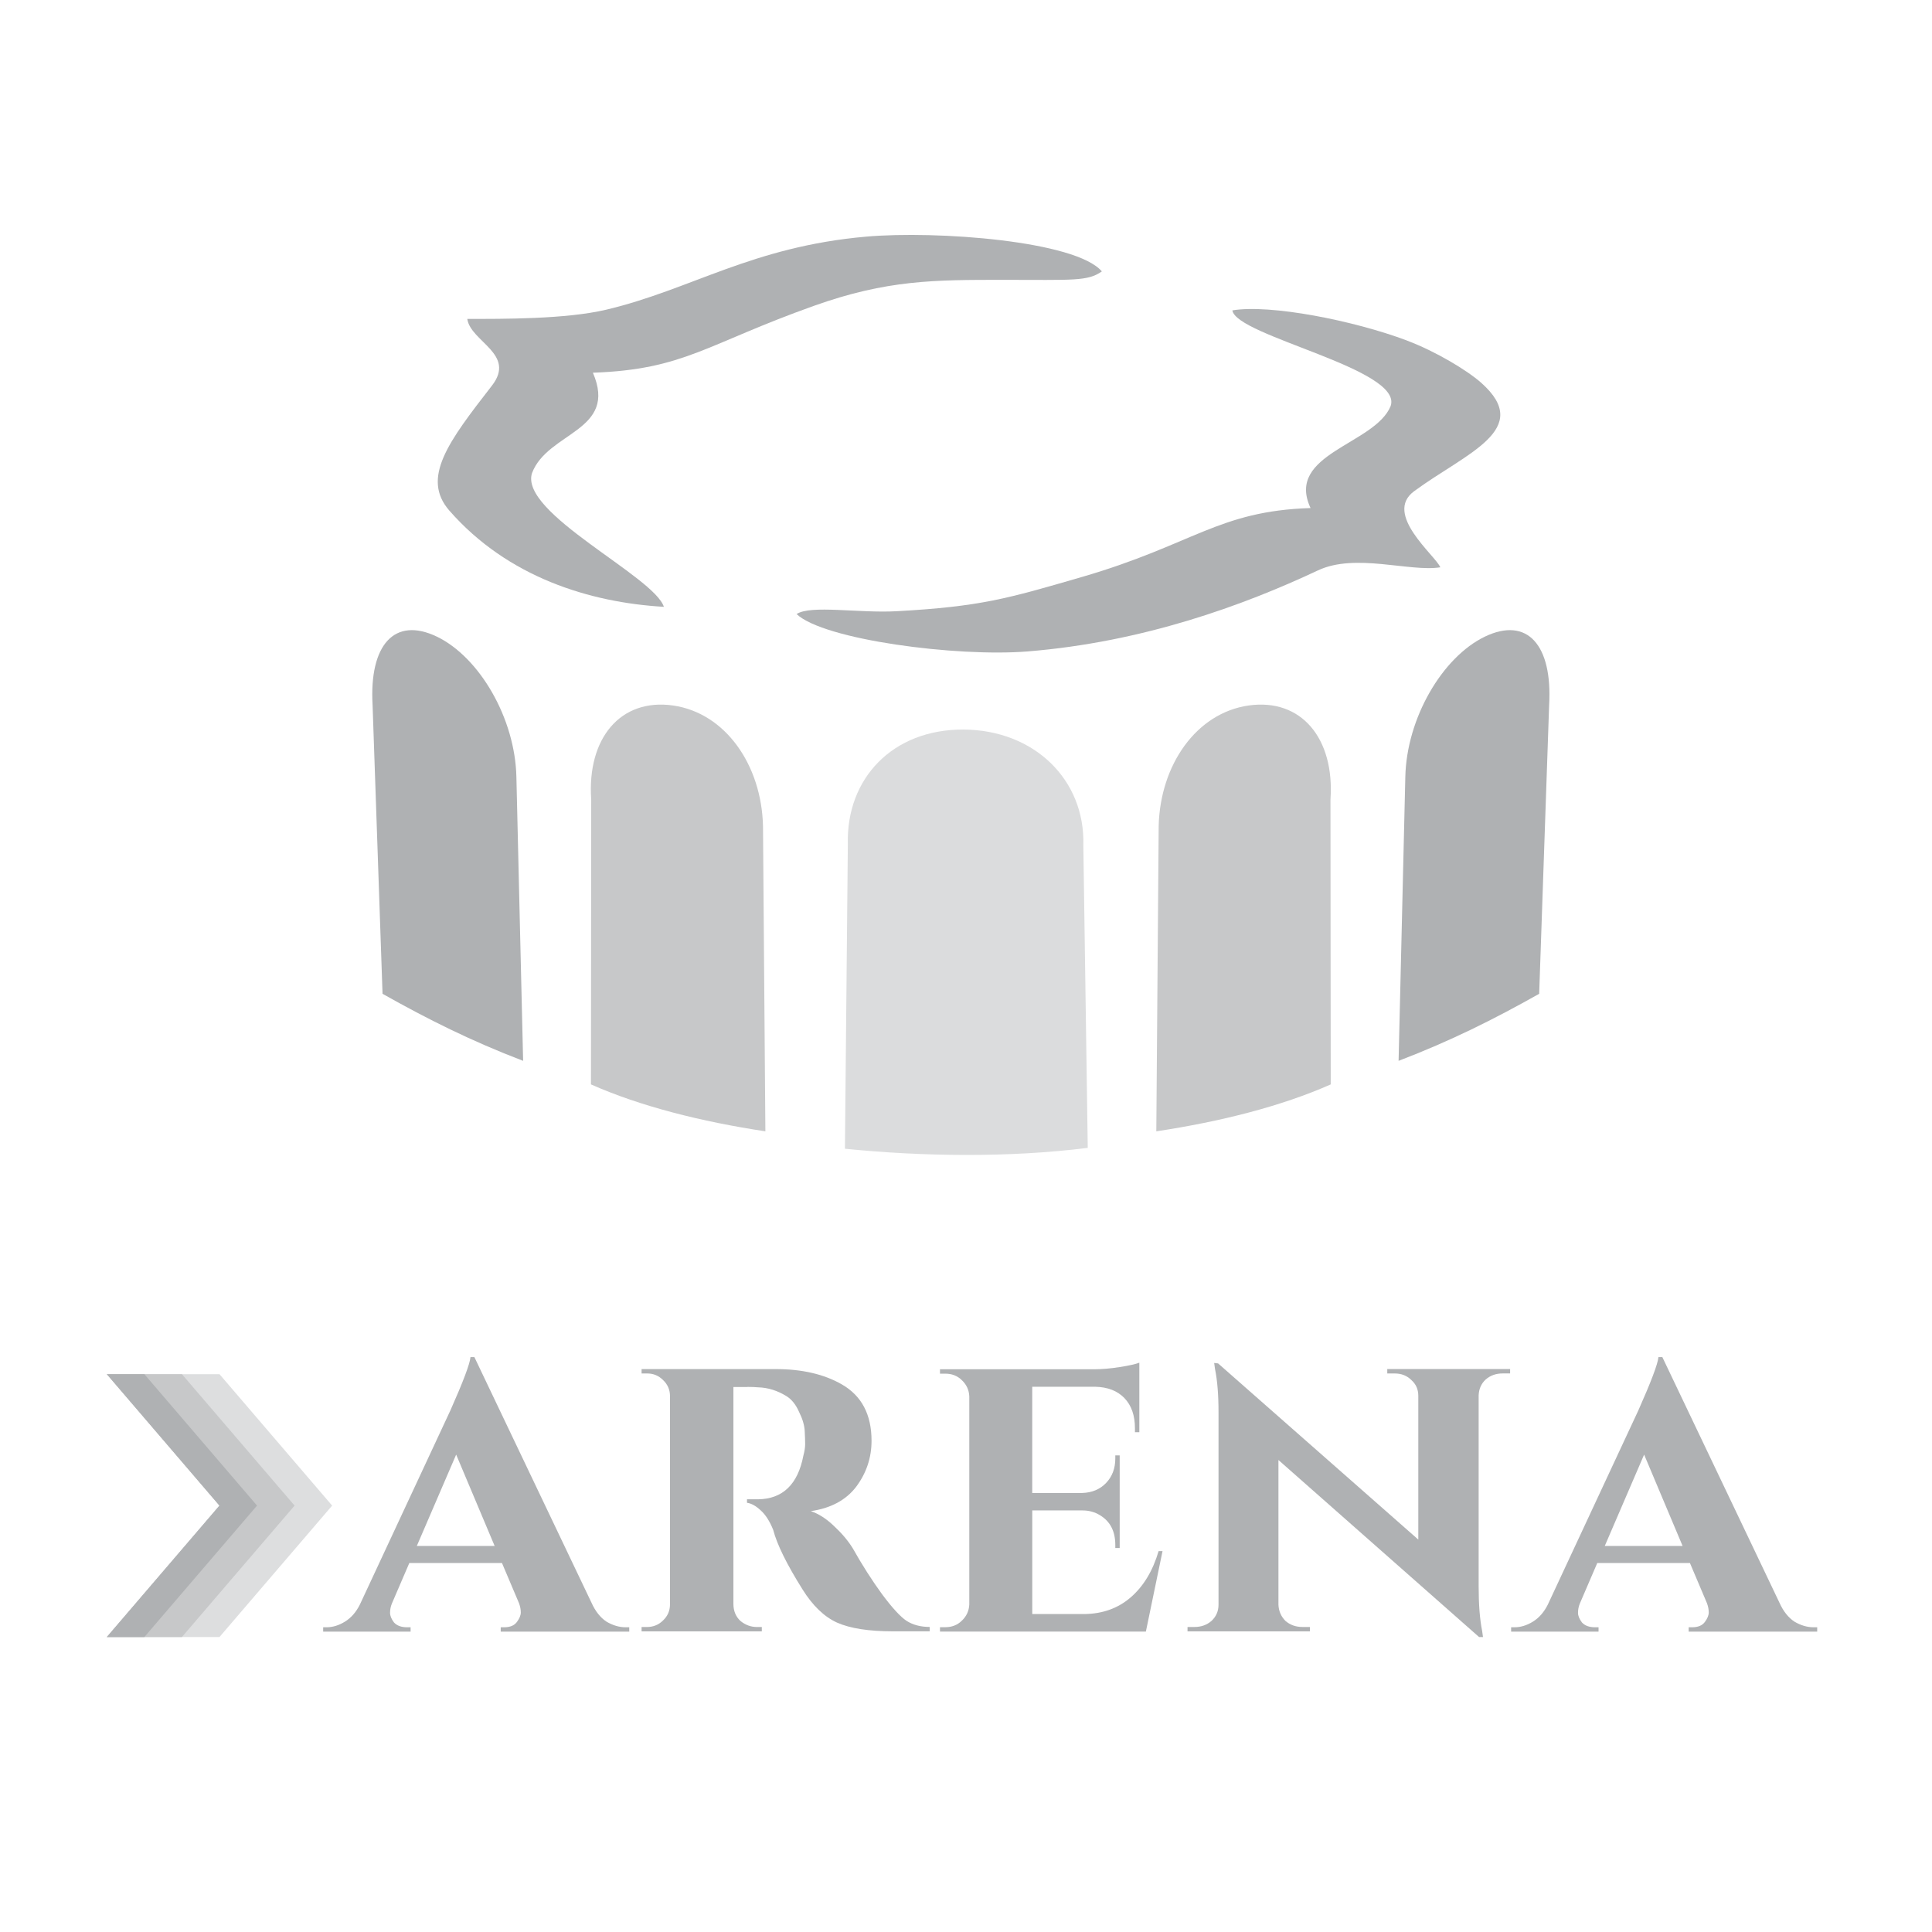 <svg width="40" height="40" version="1.1" viewBox="0 0 10.583 10.583" xmlns="http://www.w3.org/2000/svg">
  <g transform="matrix(.197 0 0 .197 -6.265 -15.924)">
    <g transform="matrix(.092 0 0 .092 21.171 85.815)">
      <path d="m215.94 400.89-34.048 39.722h-34.048l34.048-39.722-34.048-39.722h34.048z" fill="#dbdcdd" fill-opacity=".941"/>
      <path d="m204.59 400.89-34.048 39.722h-22.699l34.048-39.722-34.048-39.722h22.699z" fill="#c7c8c9"/>
      <path d="m193.24 400.89-34.048 39.722h-11.349l34.048-39.722-34.048-39.722h11.349z" fill="#afb1b3"/>
    </g>
    <g fill="#afb1b3" stroke-width=".191" aria-label="arena">
      <g fill="#afb1b3" stroke-width=".191">
        <path d="m49.202 126.08h0.097v0.122h-3.574v-0.122h0.097q0.243 0 0.352-0.146t0.109-0.267-0.049-0.255l-0.474-1.118h-2.577l-0.486 1.13q-0.049 0.122-0.049 0.255 0 0.122 0.109 0.267 0.122 0.134 0.365 0.134h0.097v0.122h-2.431v-0.122h0.097q0.255 0 0.511-0.158 0.255-0.158 0.413-0.474l2.516-5.397q0.535-1.203 0.559-1.483h0.109l3.257 6.831q0.158 0.352 0.413 0.523 0.267 0.158 0.535 0.158zm-5.81-2.261h2.164l-1.07-2.54z"/>
        <path d="m52.584 119.4h-0.389v6.029q0 0.292 0.194 0.474 0.207 0.17 0.462 0.17h0.134v0.122h-3.343v-0.122h0.146q0.267 0 0.45-0.182 0.194-0.182 0.194-0.45v-5.786q0-0.267-0.194-0.45-0.182-0.182-0.438-0.182h-0.158v-0.122h3.732q1.094 0 1.835 0.425 0.827 0.474 0.827 1.568 0 0.705-0.425 1.276-0.425 0.559-1.264 0.681 0.328 0.109 0.644 0.413 0.328 0.304 0.523 0.62 0.389 0.693 0.814 1.276 0.425 0.571 0.681 0.741 0.267 0.17 0.644 0.17v0.122h-1.021q-1.009 0-1.556-0.243-0.535-0.243-0.96-0.924-0.656-1.045-0.814-1.653-0.146-0.365-0.352-0.547-0.194-0.182-0.377-0.207v-0.097h0.304q1.033-0.012 1.264-1.216 0.049-0.182 0.049-0.316 0-0.134-0.012-0.365-0.012-0.243-0.158-0.535-0.134-0.304-0.352-0.438-0.377-0.231-0.778-0.243-0.134-0.012-0.304-0.012z"/>
        <path d="m63.664 126.2h-5.725v-0.122h0.146q0.28 0 0.462-0.182 0.194-0.182 0.207-0.45v-5.786q-0.012-0.267-0.207-0.45-0.182-0.182-0.462-0.182h-0.146v-0.122h4.279q0.328 0 0.717-0.061t0.547-0.122v1.933h-0.122v-0.109q0-0.535-0.292-0.839-0.292-0.304-0.814-0.316h-1.75v2.954h1.386q0.413-0.012 0.669-0.28 0.255-0.267 0.255-0.681v-0.085h0.122v2.577h-0.122v-0.085q0-0.571-0.425-0.827-0.219-0.134-0.486-0.134h-1.398v2.881h1.459q0.754-0.012 1.276-0.462 0.535-0.462 0.778-1.288h0.109z"/>
        <path d="m70.376 118.9h3.416v0.122h-0.207q-0.28 0-0.474 0.17-0.182 0.17-0.194 0.438v5.312q0 0.754 0.097 1.24l0.024 0.17h-0.109l-5.579-4.923v4.023q0.012 0.267 0.194 0.45 0.194 0.17 0.474 0.17h0.207v0.122h-3.403v-0.122h0.194q0.28 0 0.474-0.17 0.194-0.182 0.194-0.45v-5.348q0-0.729-0.097-1.203l-0.024-0.17 0.109 0.012 5.567 4.899v-3.999q0-0.267-0.194-0.438-0.182-0.182-0.462-0.182h-0.207z"/>
      </g>
      <path d="m82.234 126.08h0.097v0.122h-3.574v-0.122h0.097q0.243 0 0.352-0.146t0.109-0.267-0.049-0.255l-0.474-1.118h-2.577l-0.486 1.13q-0.049 0.122-0.049 0.255 0 0.122 0.109 0.267 0.122 0.134 0.365 0.134h0.097v0.122h-2.431v-0.122h0.097q0.255 0 0.511-0.158 0.255-0.158 0.413-0.474l2.516-5.397q0.535-1.203 0.559-1.483h0.109l3.257 6.831q0.158 0.352 0.413 0.523 0.267 0.158 0.535 0.158zm-5.81-2.261h2.164l-1.07-2.54z"/>
    </g>
    <path d="m46.348 110.33c-1.447-0.553-2.655-1.158-3.909-1.864l-0.277-8.03c-0.096-1.666 0.605-2.469 1.788-1.901 1.183 0.57 2.178 2.271 2.211 3.907l0.187 7.888" fill="#afb1b3" stroke-width=".211"/>
    <path d="m62.048 112.75c-2.192 0.275-4.594 0.242-6.752 0.024l0.081-8.473c-0.048-1.823 1.246-3.192 3.216-3.183-2.79e-4 2e-5 -2.79e-4 2e-5 0 0 1.97 0.012 3.386 1.399 3.332 3.22" fill="#dbdcdd" stroke-width=".291"/>
    <path d="m70.921 90.3c-1.48-0.556-3.797-1.013-4.852-0.837 0.111 0.72 4.768 1.629 4.4 2.663-0.442 1.07-2.935 1.318-2.226 2.833-2.569 0.082-3.261 1.017-6.359 1.917-2.064 0.6-2.818 0.824-5.152 0.952-1.051 0.058-2.39-0.181-2.78 0.079 0.751 0.714 4.448 1.198 6.422 1.039 3.213-0.259 6.006-1.281 8.074-2.253 1.045-0.491 2.549 0.049 3.403-0.086-0.129-0.324-1.594-1.479-0.728-2.116 1.443-1.063 3.333-1.713 1.864-3.016-0.382-0.339-1.257-0.87-2.064-1.173z" fill="#afb1b3" stroke-width=".179"/>
    <path d="m50.263 97.709c-0.27-0.854-4.033-2.611-3.667-3.724 0.438-1.151 2.394-1.16 1.692-2.789 2.544-0.09 3.142-0.79 6.147-1.86 2.03-0.723 3.341-0.722 5.271-0.722 1.93-8.5e-5 2.339 0.045 2.734-0.235-0.725-0.851-4.595-1.138-6.55-0.967-3.182 0.279-4.861 1.469-7.228 2.031-1.13 0.268-2.889 0.257-3.867 0.257 0.09 0.634 1.37 0.974 0.685 1.856-1.201 1.546-1.977 2.567-1.182 3.476 1.628 1.859 3.916 2.555 5.965 2.674z" fill="#afb1b3" stroke-width="1.05"/>
    <path d="m53.084 112.29c-1.786-0.27-3.477-0.696-4.85-1.305l0.007-7.921c-0.118-1.704 0.815-2.822 2.275-2.615 1.46 0.209 2.46 1.656 2.502 3.349" fill="#c7c8c9" stroke-width=".239"/>
    <path d="m70.691 110.33c1.447-0.553 2.655-1.158 3.909-1.864l0.277-8.03c0.096-1.666-0.605-2.469-1.788-1.901-1.183 0.57-2.178 2.271-2.211 3.907l-0.187 7.888" fill="#afb1b3" stroke-width=".211"/>
    <path d="m63.954 112.29c1.786-0.27 3.477-0.696 4.85-1.305l-0.007-7.921c0.118-1.704-0.815-2.822-2.275-2.615-1.46 0.209-2.46 1.656-2.502 3.349" fill="#c7c8c9" stroke-width=".239"/>
  </g>
</svg>
